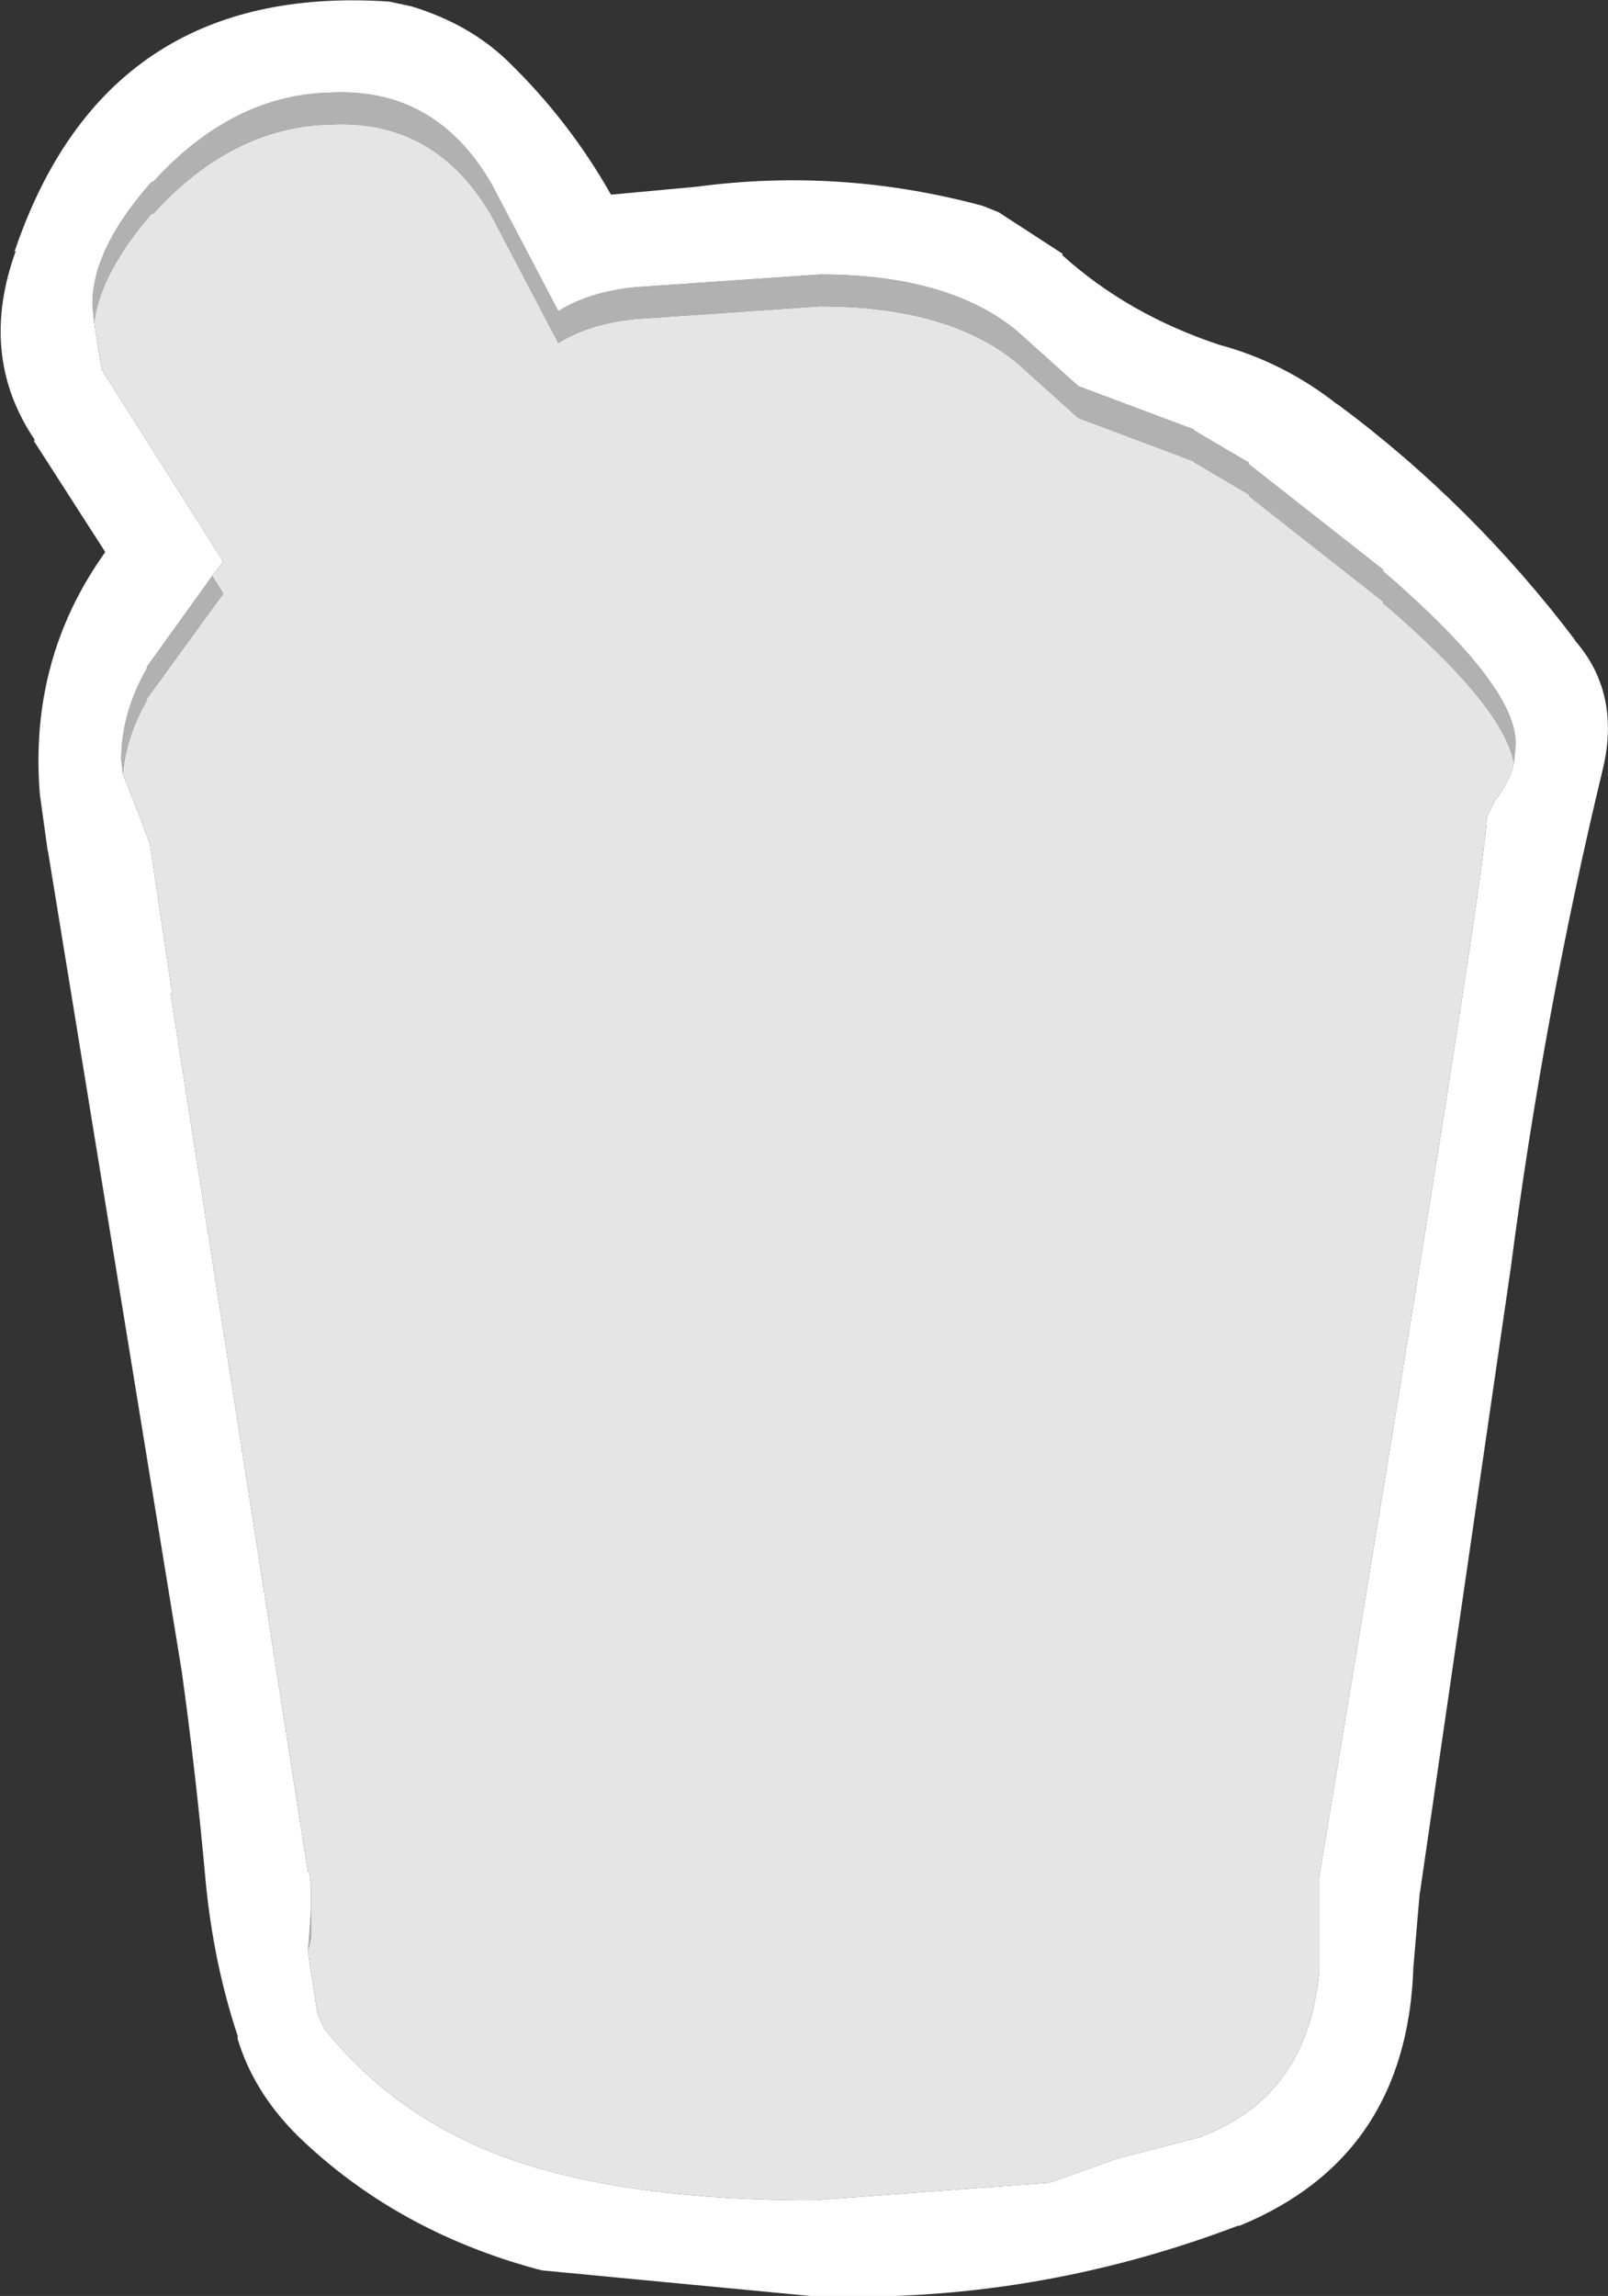 <?xml version="1.0" encoding="UTF-8" standalone="no"?>
<svg xmlns:ffdec="https://www.free-decompiler.com/flash" xmlns:xlink="http://www.w3.org/1999/xlink" ffdec:objectType="shape" height="71.95px" width="50.4px" xmlns="http://www.w3.org/2000/svg">
  <rect width="100%" height="100%" fill="#333333" stroke="none"/>
  <g transform="matrix(1.0, 0.0, 0.0, 1.0, 25.2, 35.95)">
    <path d="M-22.25 -25.85 L-22.3 -26.35 Q-22.35 -28.1 -20.45 -30.25 L-20.4 -30.25 Q-17.9 -33.0 -14.8 -33.05 -11.55 -33.2 -9.8 -30.2 L-7.7 -26.2 Q-6.75 -26.8 -5.3 -26.95 L0.5 -27.35 Q4.5 -27.35 6.65 -25.6 L8.6 -23.85 12.2 -22.5 12.25 -22.45 13.95 -21.45 13.95 -21.4 18.15 -18.1 18.15 -18.05 Q22.45 -14.35 22.3 -12.55 L22.25 -12.05 Q21.9 -13.85 18.15 -17.05 L18.15 -17.1 13.95 -20.4 13.95 -20.45 12.25 -21.45 12.2 -21.5 8.6 -22.85 6.65 -24.6 Q4.5 -26.35 0.5 -26.35 L-5.3 -25.95 Q-6.75 -25.8 -7.7 -25.2 L-9.8 -29.2 Q-11.55 -32.2 -14.8 -32.05 -17.9 -32.0 -20.4 -29.25 L-20.45 -29.25 Q-22.05 -27.4 -22.25 -25.85 M16.15 24.25 L16.15 25.55 16.15 25.6 16.15 25.8 16.15 24.25 M-15.55 25.2 L-15.45 23.9 -15.45 24.15 -15.45 24.8 -15.55 25.2 M-21.35 -11.7 L-21.4 -12.15 Q-21.4 -13.6 -20.6 -15.0 L-20.6 -15.05 -18.55 -17.9 -18.2 -17.35 -20.6 -14.05 -20.6 -14.0 Q-21.25 -12.85 -21.35 -11.7" fill="#b1b1b1" fill-rule="evenodd" stroke="none"/>
    <path d="M0.2 36.0 L-8.2 35.2 -8.4 35.15 Q-12.8 33.95 -15.85 31.0 L-15.9 30.95 Q-17.25 29.6 -17.75 27.95 L-17.75 27.85 Q-18.5 25.6 -18.75 23.05 -19.05 19.7 -19.5 16.45 L-23.7 -9.3 -23.7 -9.25 -23.95 -11.05 Q-24.3 -15.3 -21.9 -18.65 L-24.15 -22.15 -24.1 -22.15 Q-25.9 -24.8 -24.7 -28.1 L-24.75 -28.05 Q-21.9 -36.5 -13.0 -35.9 L-12.3 -35.75 Q-10.5 -35.2 -9.3 -34.05 L-9.25 -34.0 Q-7.35 -32.15 -6.05 -29.85 L-3.35 -30.1 Q1.15 -30.7 5.6 -29.5 L6.1 -29.3 8.1 -28.0 8.1 -27.95 Q10.15 -26.1 13.0 -25.15 15.05 -24.6 16.75 -23.25 L16.7 -23.3 Q20.95 -20.15 24.2 -15.85 L24.1 -15.95 Q25.6 -14.3 25.05 -11.9 23.2 -4.25 22.15 3.8 L19.3 23.4 19.3 23.35 19.1 25.7 Q18.9 31.65 13.65 33.8 L13.6 33.8 Q7.15 36.25 0.35 36.0 L0.2 36.0 M22.25 -12.05 L22.3 -12.55 Q22.45 -14.35 18.15 -18.05 L18.15 -18.1 13.95 -21.4 13.95 -21.45 12.25 -22.45 12.2 -22.5 8.6 -23.85 6.65 -25.6 Q4.5 -27.35 0.5 -27.35 L-5.3 -26.95 Q-6.75 -26.8 -7.7 -26.2 L-9.8 -30.2 Q-11.55 -33.2 -14.8 -33.05 -17.9 -33.0 -20.4 -30.25 L-20.45 -30.25 Q-22.35 -28.1 -22.3 -26.35 L-22.25 -25.85 -22.05 -24.6 -22.0 -24.35 -18.2 -18.35 -18.55 -17.9 -20.6 -15.05 -20.6 -15.0 Q-21.4 -13.6 -21.4 -12.15 L-21.35 -11.7 -20.8 -10.3 -20.5 -9.5 -19.8 -4.8 -19.85 -4.8 -15.55 22.7 -15.5 22.75 -15.45 23.15 -15.45 23.8 -15.45 23.9 -15.55 25.2 -15.25 27.15 -15.05 27.6 Q-12.95 30.25 -9.65 31.55 -5.9 33.0 0.3 33.0 L7.7 32.45 9.8 31.7 12.5 31.0 12.45 31.0 Q15.8 29.75 16.15 25.8 L16.15 25.6 16.15 25.55 16.15 24.25 16.15 22.75 16.15 22.85 Q21.4 -8.7 21.4 -10.35 L21.65 -10.85 Q22.15 -11.5 22.25 -12.05" fill="#ffffff" fill-rule="evenodd" stroke="none"/>
    <path d="M-22.25 -25.85 Q-22.05 -27.4 -20.45 -29.25 L-20.4 -29.25 Q-17.9 -32.0 -14.8 -32.05 -11.55 -32.2 -9.8 -29.2 L-7.7 -25.2 Q-6.75 -25.8 -5.3 -25.95 L0.5 -26.35 Q4.5 -26.35 6.65 -24.6 L8.6 -22.85 12.2 -21.5 12.25 -21.45 13.95 -20.45 13.95 -20.4 18.15 -17.1 18.15 -17.05 Q21.9 -13.85 22.25 -12.05 22.15 -11.5 21.65 -10.85 L21.4 -10.35 Q21.4 -8.7 16.15 22.85 L16.15 22.75 16.15 24.25 16.15 25.8 Q15.8 29.75 12.45 31.0 L12.5 31.0 9.8 31.7 7.7 32.45 0.3 33.0 Q-5.9 33.0 -9.65 31.55 -12.95 30.25 -15.05 27.6 L-15.25 27.15 -15.55 25.2 -15.45 24.8 -15.45 24.15 -15.45 23.9 -15.45 23.8 -15.45 23.15 -15.5 22.75 -15.55 22.7 -19.85 -4.8 -19.8 -4.8 -20.5 -9.5 -20.8 -10.3 -21.35 -11.7 Q-21.25 -12.85 -20.6 -14.0 L-20.6 -14.05 -18.2 -17.35 -18.55 -17.9 -18.2 -18.35 -22.0 -24.35 -22.05 -24.6 -22.25 -25.85" fill="#e5e5e5" fill-rule="evenodd" stroke="none"/>
  </g>
</svg>
